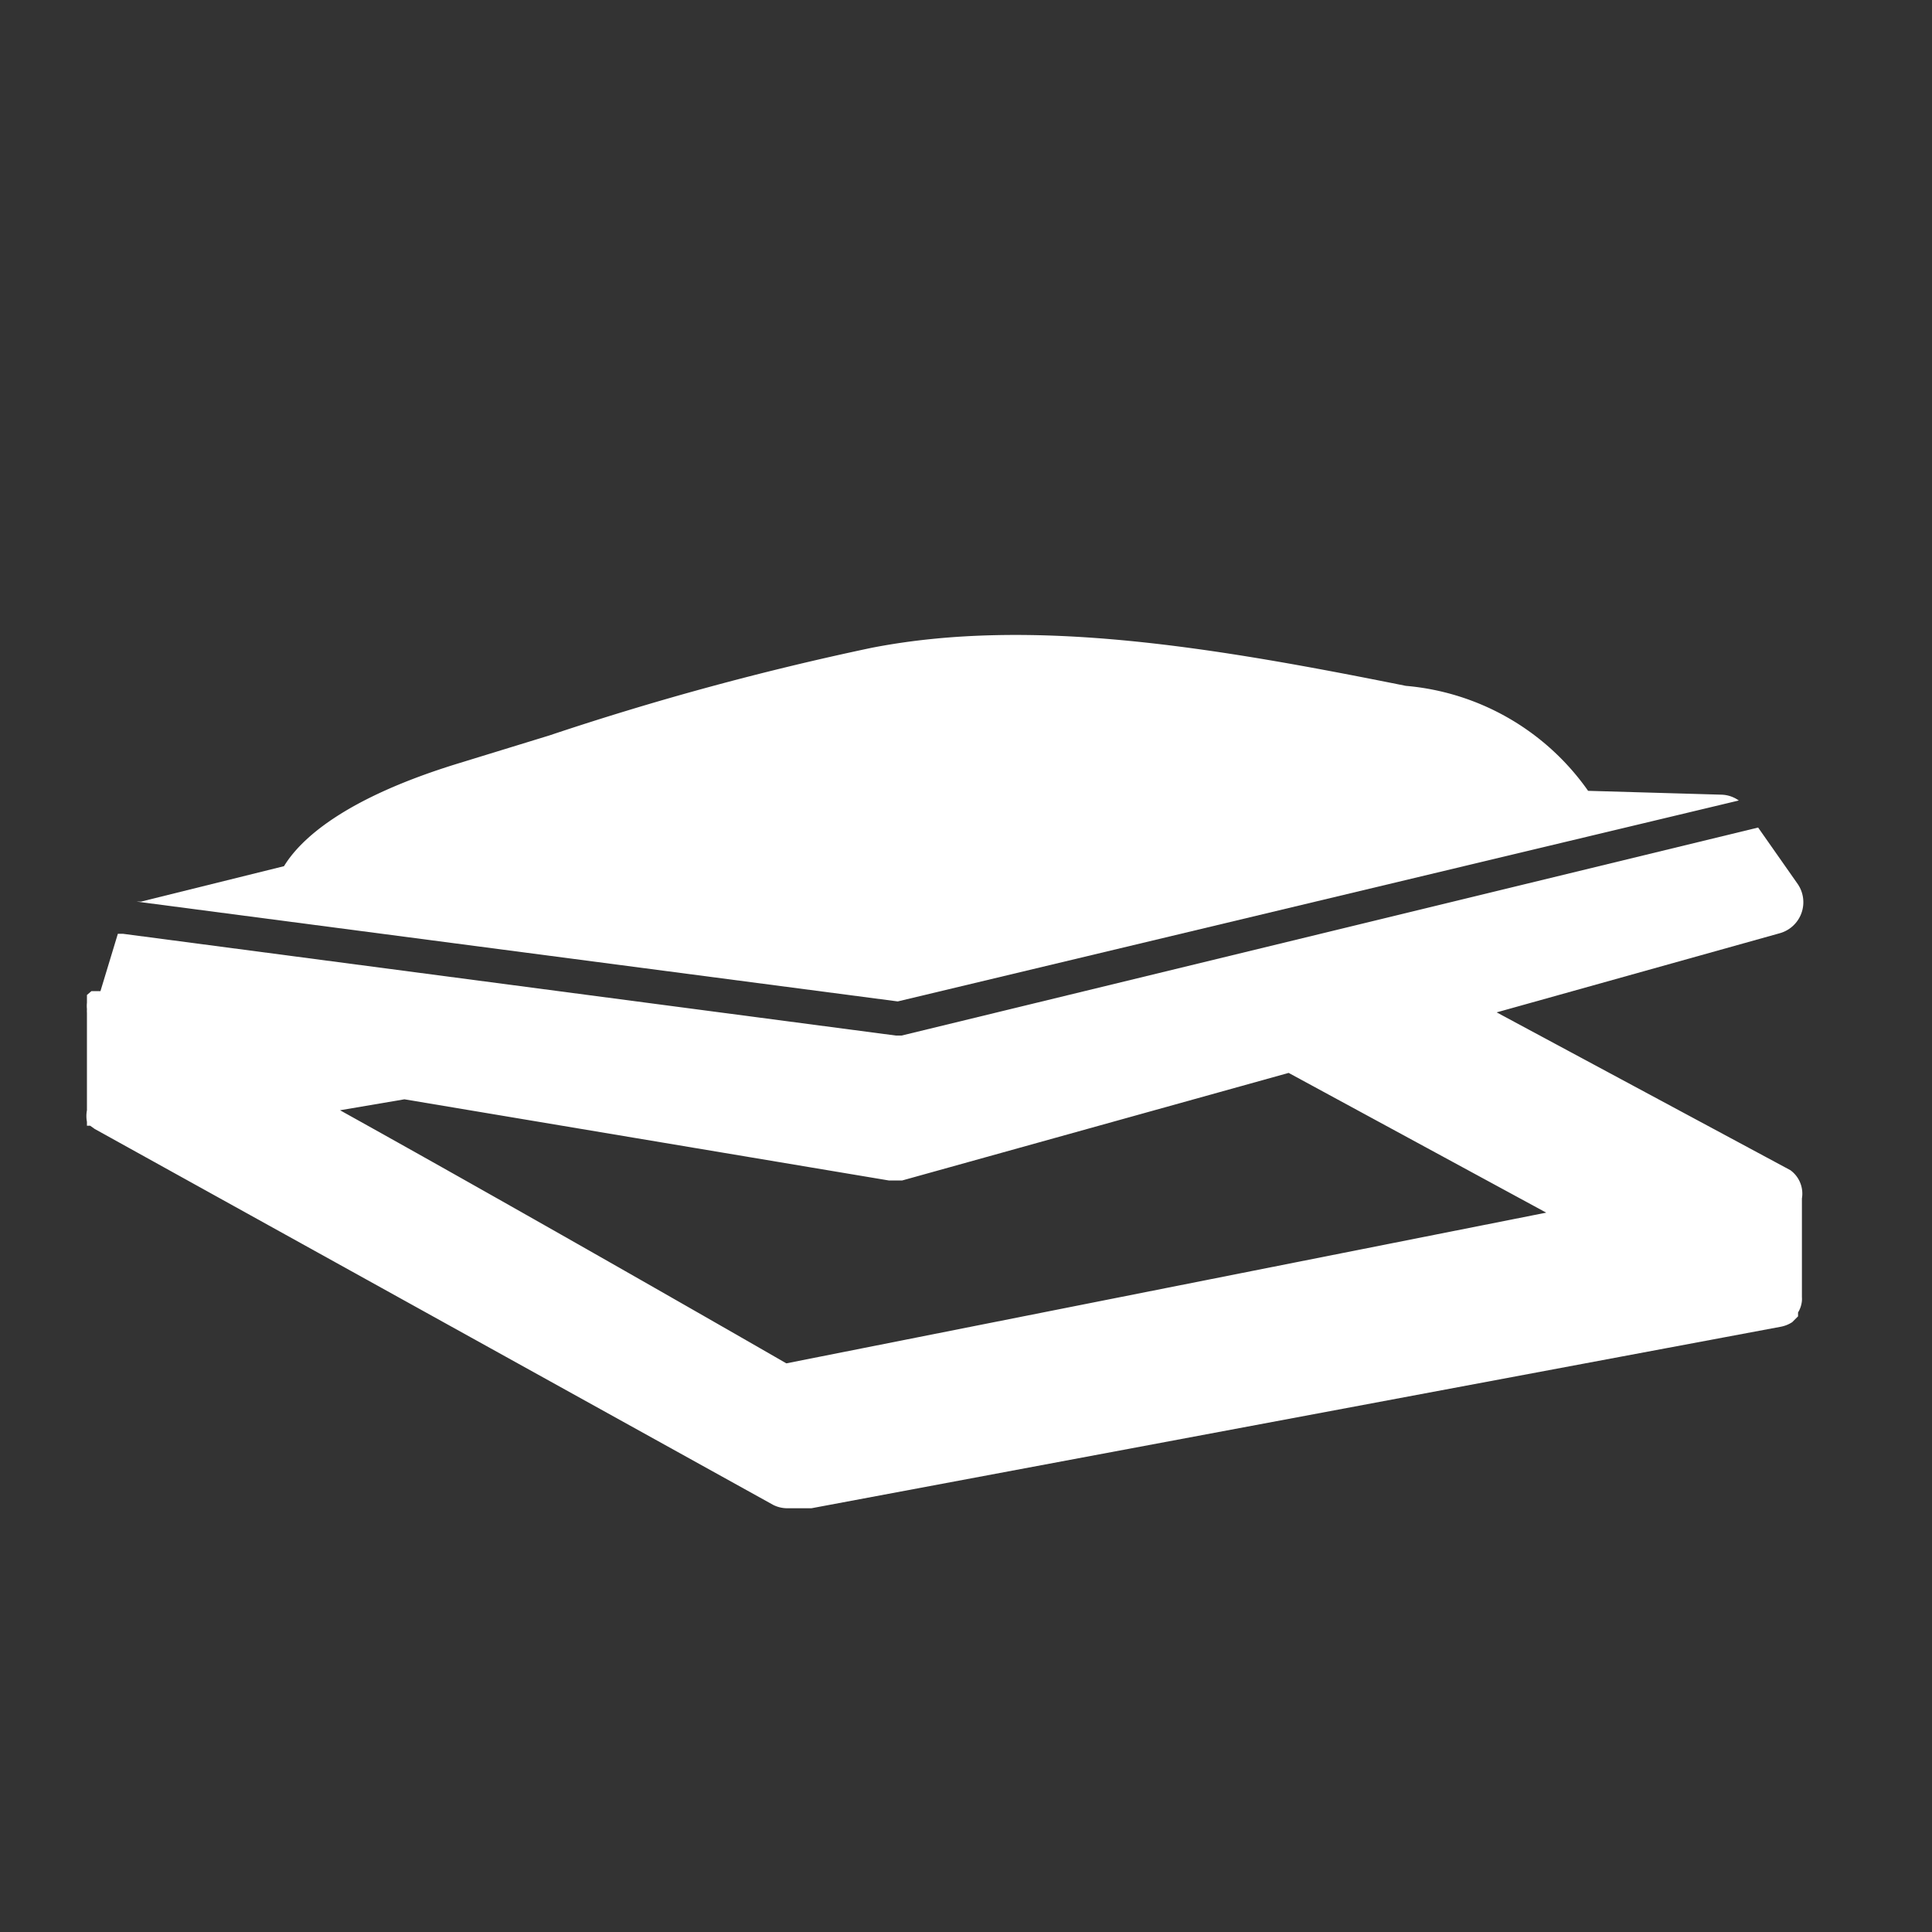 <svg xmlns="http://www.w3.org/2000/svg" viewBox="0 0 30 30"><rect x="0" y="0" width="30" height="30" fill="#333333" stroke="none"/><title>pictos-export-24</title><g id="Calque_1" data-name="Calque 1"><path d="M27,12.43a.49.49,0,0,0-.26-.09l-2.08-.06a3.86,3.86,0,0,0-2.83-1.63c-2.94-.59-5.79-1.08-8.3-.59a45,45,0,0,0-5,1.36l-1.4.43c-1.8.55-2.47,1.19-2.72,1.6L2.19,14l-.07,0,11.82,1.55Z" style="fill:#fff"/><path d="M27.8,18.17l-4.56-2.45,4.4-1.23a.5.5,0,0,0,.27-.77l-.61-.87L14,16.08h-.09l-12-1.58s-.06,0-.08,0l-.27.89h0l-.05,0-.09,0h0l0,0-.07.06,0,.06,0,0,0,.06a.5.5,0,0,0,0,.1.48.48,0,0,0,0,.06v1.51h0a.49.49,0,0,0,0,.18l0,0,0,0,0,.06.05,0,.07.05h0l10.54,5.84h0a.49.49,0,0,0,.21.05h.16l.12,0h.1L27.66,20.6a.49.49,0,0,0,.17-.07l0,0,.09-.09,0-.06a.42.42,0,0,0,.06-.18.46.46,0,0,0,0-.06V18.61A.45.45,0,0,0,27.8,18.17Zm-15.59,3c-.78-.45-4.23-2.43-6.93-3.93l1-.17,7.52,1.26h.08l.13,0,6-1.67,4,2.17Z" style="fill:#fff"/></g></svg>